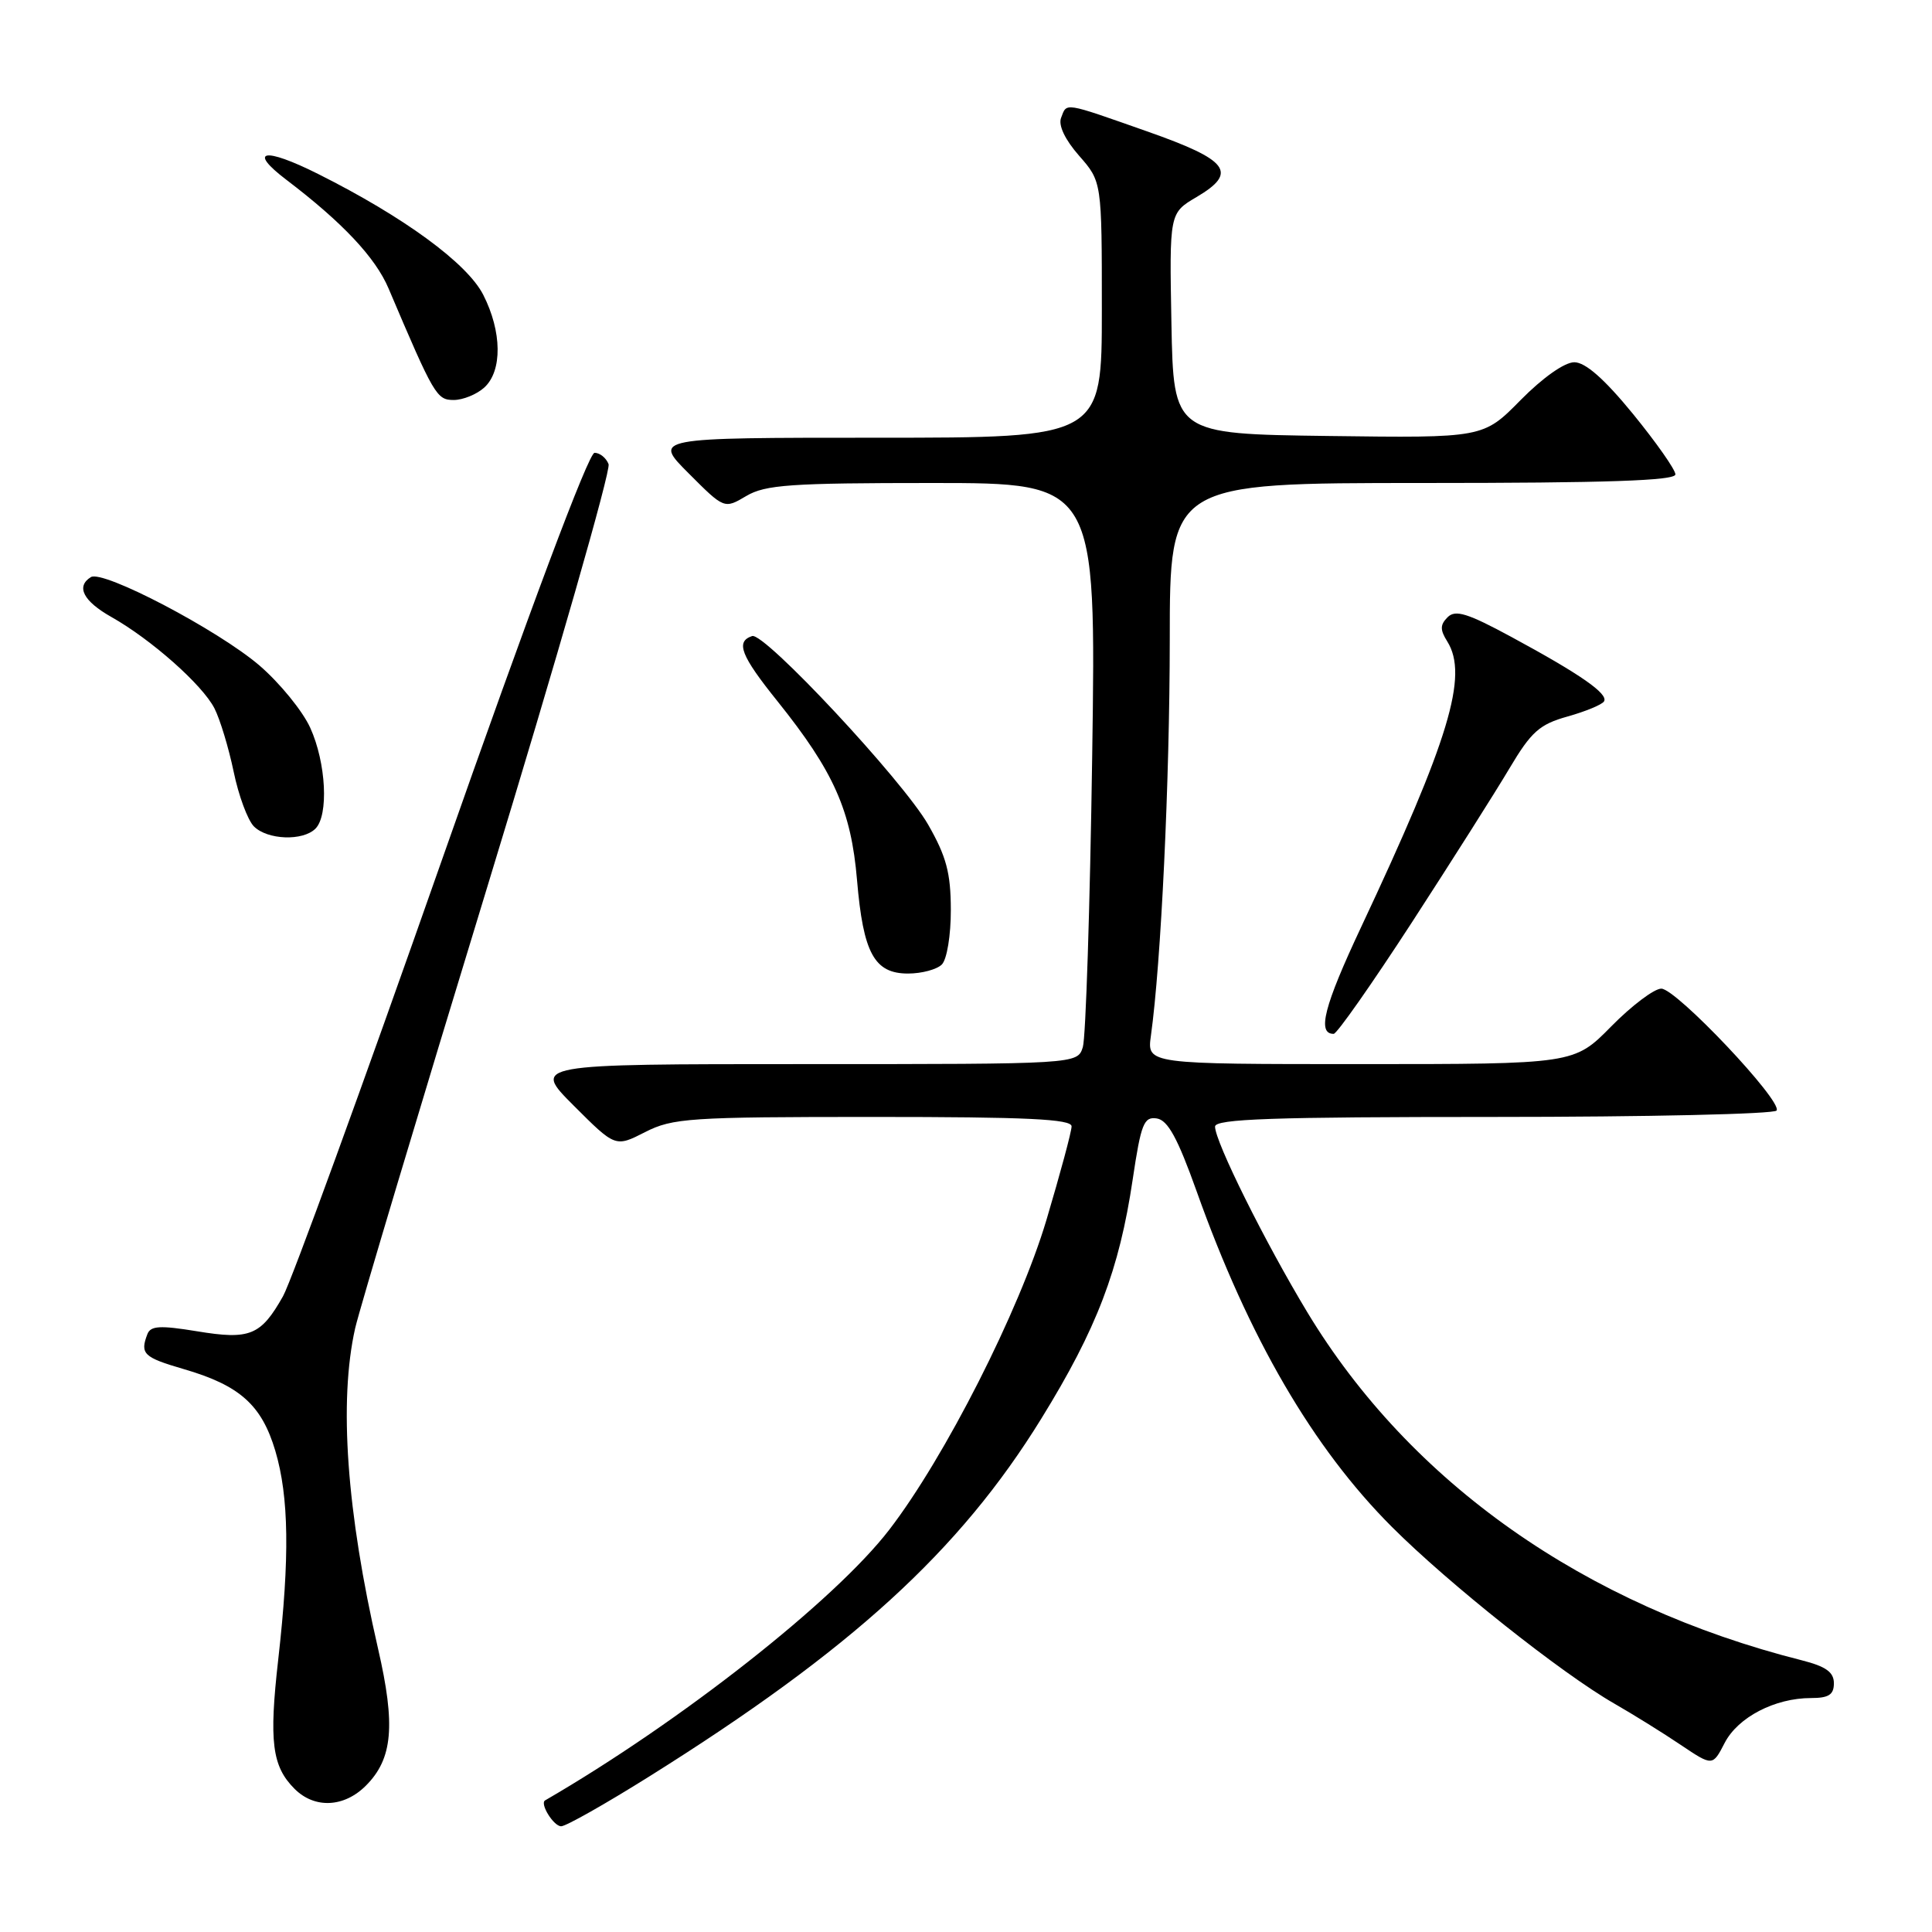 <?xml version="1.0" encoding="UTF-8" standalone="no"?>
<!DOCTYPE svg PUBLIC "-//W3C//DTD SVG 1.1//EN" "http://www.w3.org/Graphics/SVG/1.1/DTD/svg11.dtd" >
<svg xmlns="http://www.w3.org/2000/svg" xmlns:xlink="http://www.w3.org/1999/xlink" version="1.1" viewBox="0 0 256 256">
 <g >
 <path fill="currentColor"
d=" M 86.00 235.41 C 112.78 218.64 127.15 205.53 137.97 187.99 C 145.33 176.07 148.31 168.27 150.09 156.27 C 151.19 148.89 151.57 147.94 153.28 148.20 C 154.75 148.43 156.04 150.80 158.56 157.85 C 165.47 177.26 173.97 191.86 184.44 202.33 C 191.96 209.85 206.90 221.72 213.93 225.75 C 216.44 227.19 220.40 229.65 222.71 231.21 C 226.93 234.04 226.93 234.04 228.53 230.94 C 230.29 227.54 235.18 225.00 239.97 225.00 C 242.31 225.00 243.00 224.56 243.00 223.04 C 243.00 221.57 241.94 220.81 238.75 220.00 C 209.97 212.74 186.88 196.48 173.22 173.87 C 167.62 164.59 161.00 151.28 161.00 149.28 C 161.00 148.26 168.62 148.00 197.94 148.00 C 218.26 148.00 235.12 147.62 235.41 147.15 C 236.19 145.89 222.11 131.00 220.13 131.00 C 219.19 131.00 216.21 133.25 213.50 136.00 C 208.58 141.00 208.58 141.00 180.28 141.00 C 151.98 141.00 151.98 141.00 152.50 137.25 C 153.85 127.56 154.99 103.56 155.00 84.75 C 155.00 64.00 155.00 64.00 188.50 64.00 C 212.89 64.00 222.00 63.69 222.00 62.86 C 222.00 62.24 219.47 58.64 216.39 54.86 C 212.58 50.20 210.07 48.00 208.60 48.00 C 207.31 48.00 204.41 50.05 201.48 53.02 C 196.54 58.04 196.54 58.04 176.02 57.77 C 155.50 57.50 155.50 57.50 155.22 42.86 C 154.95 28.23 154.95 28.23 158.55 26.11 C 164.07 22.85 162.84 21.22 152.00 17.41 C 140.82 13.48 141.38 13.57 140.60 15.61 C 140.21 16.60 141.12 18.51 142.99 20.64 C 146.00 24.07 146.00 24.07 146.00 41.03 C 146.00 58.00 146.00 58.00 116.26 58.00 C 86.53 58.00 86.53 58.00 91.25 62.72 C 95.97 67.45 95.97 67.45 98.89 65.72 C 101.41 64.23 104.77 64.00 123.53 64.00 C 145.25 64.00 145.25 64.00 144.72 100.25 C 144.43 120.19 143.87 137.51 143.48 138.75 C 142.77 141.00 142.77 141.00 106.64 141.00 C 70.52 141.00 70.52 141.00 76.03 146.51 C 81.54 152.02 81.54 152.02 85.48 150.01 C 89.13 148.15 91.36 148.00 115.71 148.00 C 136.08 148.00 142.00 148.28 141.99 149.25 C 141.99 149.94 140.48 155.53 138.65 161.68 C 135.07 173.67 125.21 193.11 117.83 202.70 C 110.62 212.08 90.17 228.16 72.23 238.56 C 71.49 238.98 73.36 242.00 74.36 241.99 C 74.99 241.99 80.22 239.03 86.00 235.41 Z  M 48.48 236.61 C 52.04 233.05 52.44 228.63 50.09 218.44 C 45.92 200.29 44.88 185.69 47.06 176.00 C 47.62 173.53 55.53 147.09 64.65 117.25 C 73.76 87.42 80.96 62.33 80.64 61.50 C 80.32 60.68 79.49 60.00 78.78 60.00 C 77.99 60.01 70.23 80.71 58.50 114.11 C 48.05 143.87 38.60 169.82 37.50 171.76 C 34.56 176.97 33.11 177.56 26.10 176.40 C 21.20 175.60 19.96 175.67 19.53 176.78 C 18.53 179.39 19.02 179.86 24.34 181.41 C 31.77 183.57 34.67 186.16 36.48 192.24 C 38.29 198.34 38.40 206.37 36.87 219.87 C 35.63 230.77 36.04 234.04 39.03 237.03 C 41.68 239.68 45.58 239.51 48.48 236.61 Z  M 187.07 122.24 C 192.33 114.13 198.15 104.95 200.00 101.83 C 202.90 96.95 203.99 95.98 207.71 94.94 C 210.10 94.27 212.27 93.37 212.54 92.94 C 213.15 91.95 209.46 89.37 200.29 84.41 C 194.47 81.26 192.85 80.75 191.82 81.78 C 190.81 82.79 190.80 83.45 191.78 85.01 C 194.59 89.53 192.04 97.98 180.34 122.88 C 175.44 133.31 174.49 137.01 176.72 136.99 C 177.15 136.99 181.80 130.35 187.07 122.24 Z  M 124.80 127.80 C 125.47 127.13 126.00 123.93 125.99 120.55 C 125.98 115.67 125.40 113.49 122.98 109.26 C 119.62 103.40 101.27 83.74 99.66 84.28 C 97.44 85.02 98.15 86.86 103.03 92.93 C 110.48 102.23 112.78 107.38 113.56 116.61 C 114.38 126.30 115.85 129.00 120.32 129.00 C 122.13 129.00 124.14 128.46 124.80 127.80 Z  M 41.80 109.80 C 43.57 108.03 43.22 101.08 41.11 96.44 C 40.10 94.21 37.07 90.50 34.39 88.19 C 28.91 83.49 13.65 75.48 12.04 76.47 C 10.04 77.71 11.03 79.65 14.75 81.75 C 20.04 84.73 26.81 90.73 28.41 93.85 C 29.16 95.31 30.30 99.09 30.96 102.25 C 31.61 105.41 32.82 108.67 33.64 109.50 C 35.44 111.30 40.13 111.47 41.80 109.80 Z  M 64.17 51.35 C 66.58 49.16 66.52 43.94 64.03 39.06 C 61.90 34.88 53.51 28.74 42.15 23.05 C 34.97 19.45 32.75 19.88 37.98 23.85 C 45.37 29.47 49.75 34.12 51.49 38.23 C 57.52 52.42 57.86 53.00 60.12 53.00 C 61.34 53.00 63.17 52.26 64.17 51.35 Z "/>
</g>
</svg>